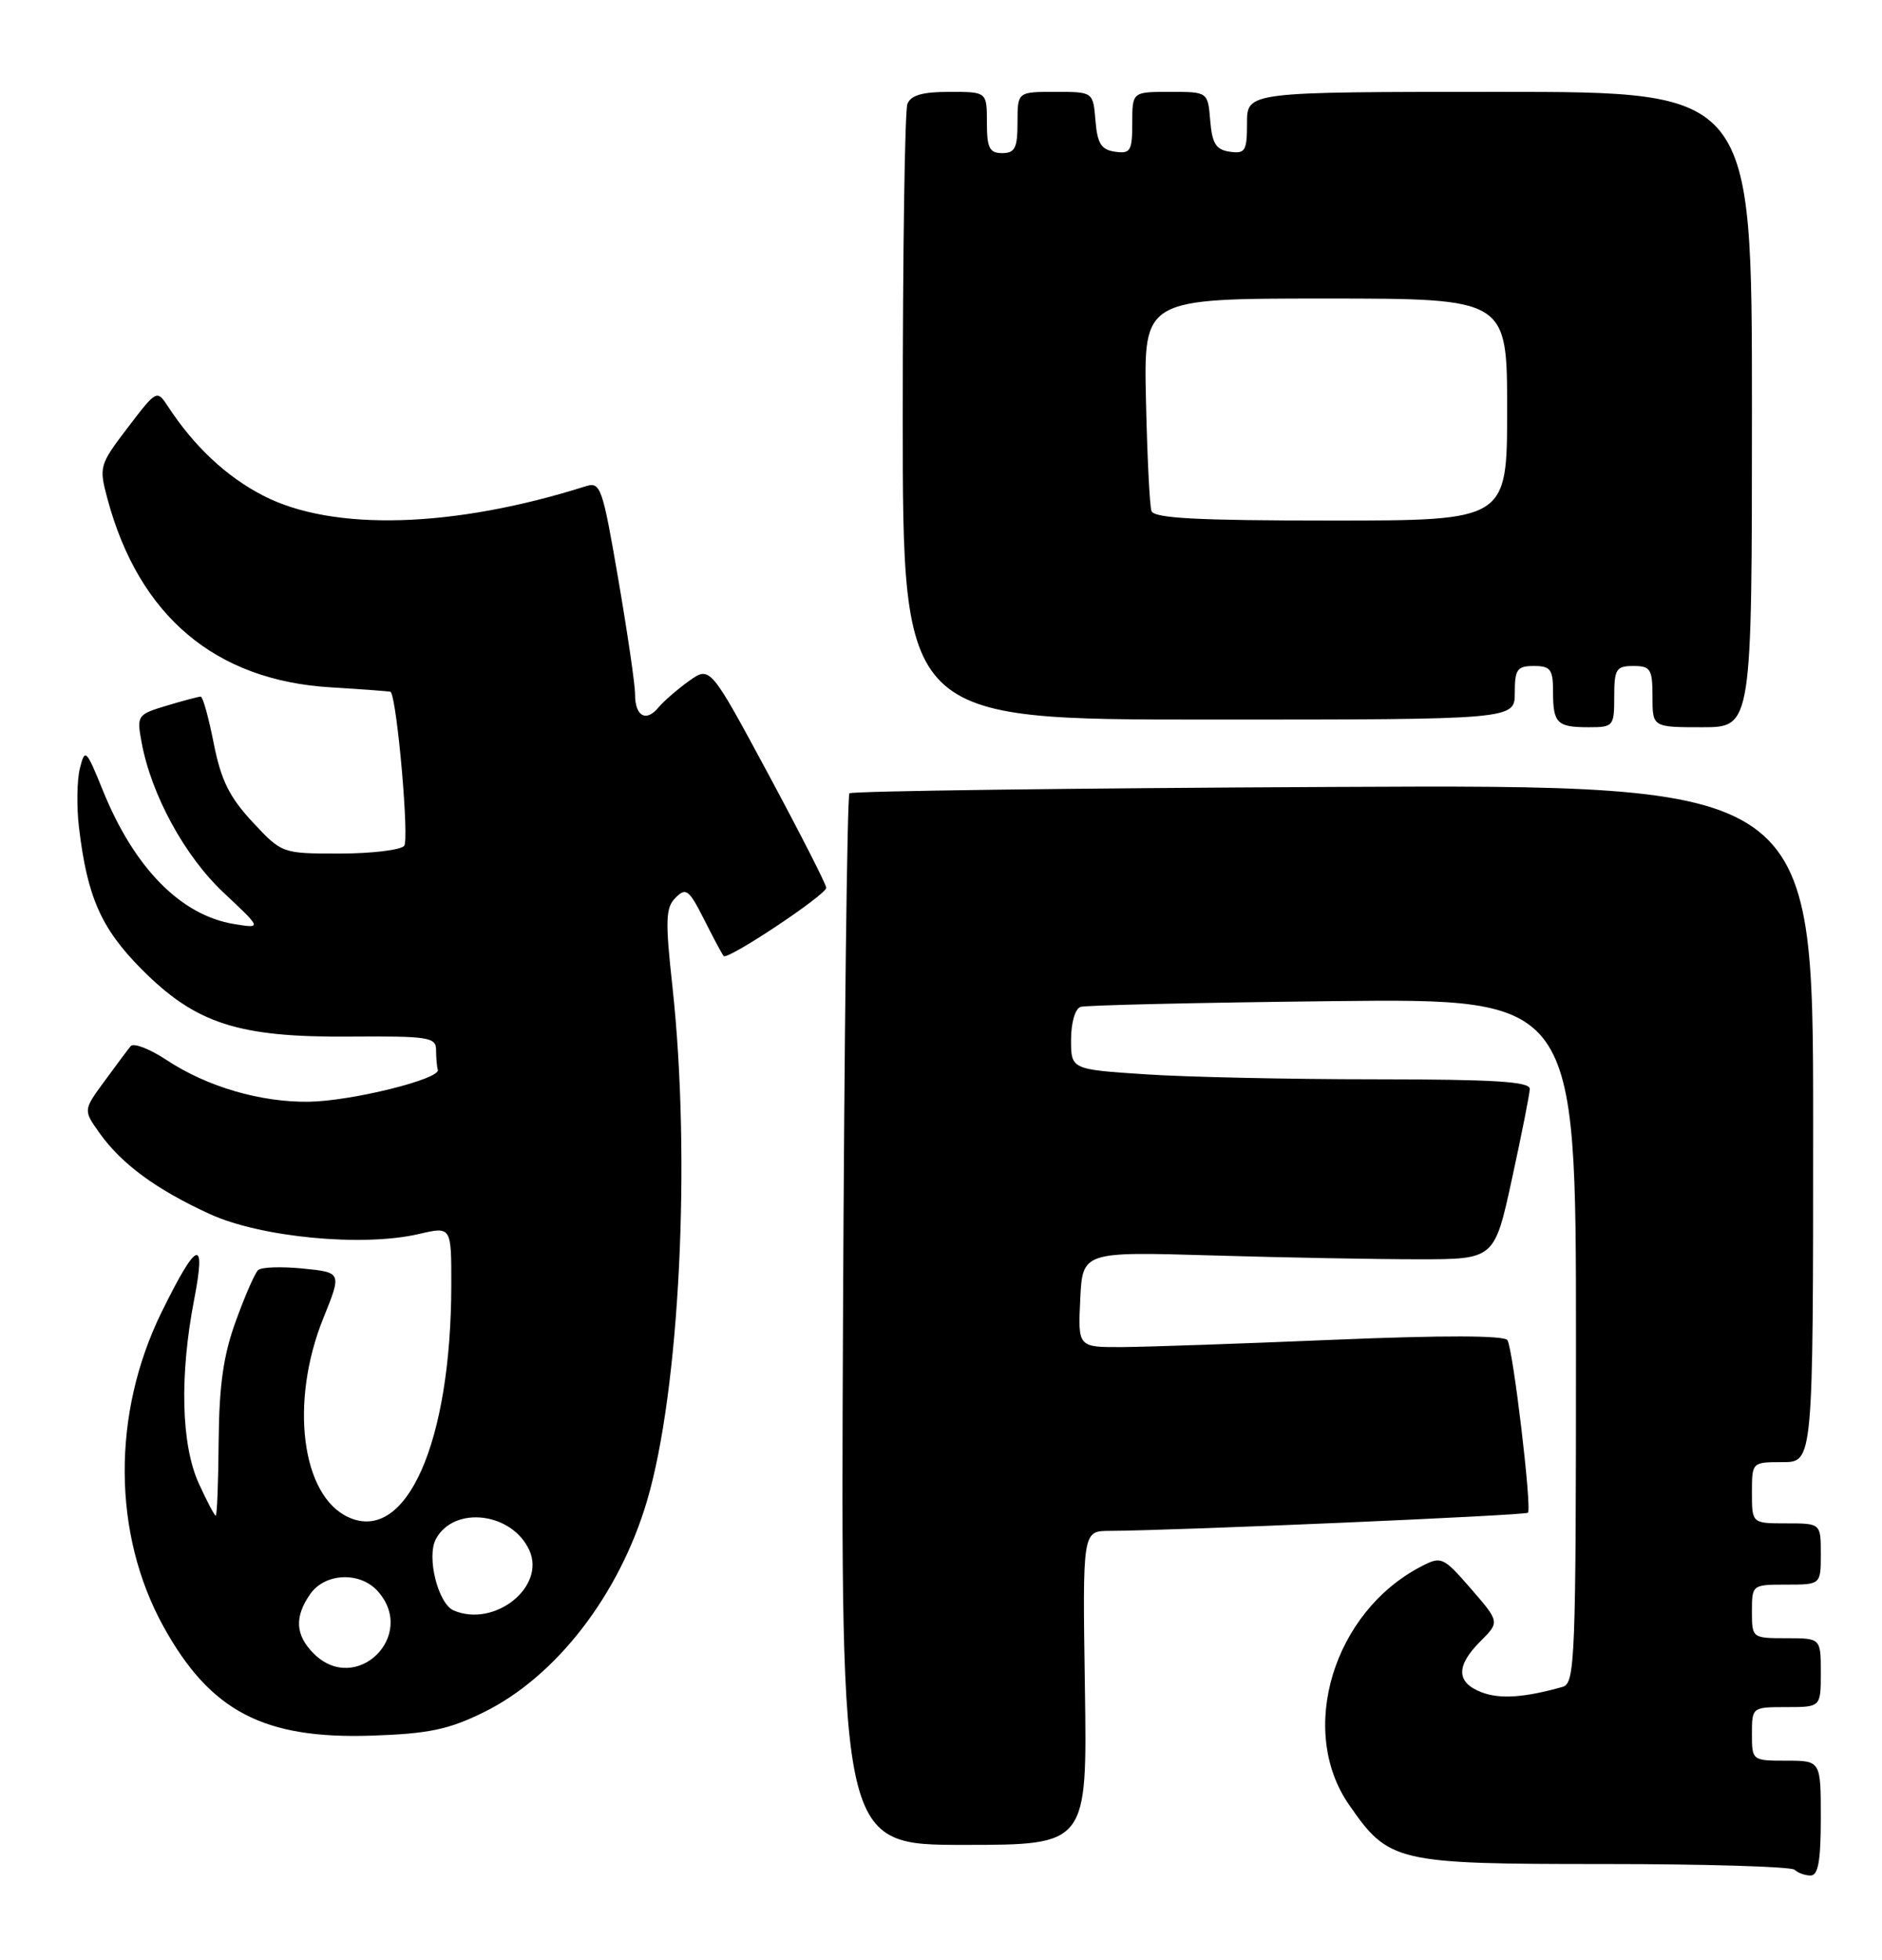 <?xml version="1.0" encoding="UTF-8" standalone="no"?>
<!DOCTYPE svg PUBLIC "-//W3C//DTD SVG 1.1//EN" "http://www.w3.org/Graphics/SVG/1.1/DTD/svg11.dtd" >
<svg xmlns="http://www.w3.org/2000/svg" xmlns:xlink="http://www.w3.org/1999/xlink" version="1.1" viewBox="0 0 246 256">
 <g >
 <path fill="currentColor"
d=" M 238.00 237.50 C 238.00 230.00 238.00 230.00 233.50 230.00 C 229.02 230.00 229.00 229.98 229.00 226.50 C 229.00 223.02 229.02 223.00 233.50 223.00 C 238.00 223.00 238.00 223.00 238.00 218.50 C 238.00 214.00 238.00 214.00 233.50 214.00 C 229.02 214.00 229.00 213.98 229.00 210.50 C 229.00 207.02 229.02 207.00 233.50 207.00 C 238.00 207.00 238.00 207.00 238.00 203.00 C 238.00 199.00 238.00 199.00 233.50 199.00 C 229.00 199.00 229.00 199.00 229.00 195.00 C 229.00 191.00 229.00 191.00 233.00 191.00 C 237.00 191.00 237.00 191.00 237.00 146.75 C 237.00 102.50 237.00 102.50 174.28 102.80 C 139.79 102.96 111.33 103.34 111.03 103.63 C 110.74 103.93 110.36 134.95 110.19 172.58 C 109.89 241.00 109.89 241.00 126.00 241.00 C 142.11 241.00 142.11 241.00 141.81 220.50 C 141.50 200.00 141.50 200.00 145.00 199.98 C 153.48 199.95 199.38 197.96 199.72 197.61 C 200.26 197.08 197.78 176.27 197.04 175.07 C 196.65 174.44 188.68 174.42 174.47 175.01 C 162.39 175.52 149.89 175.95 146.70 175.97 C 140.90 176.00 140.90 176.00 141.20 169.75 C 141.50 163.50 141.50 163.50 158.50 164.00 C 167.85 164.28 179.97 164.50 185.42 164.50 C 195.35 164.50 195.35 164.50 197.63 154.00 C 198.89 148.22 199.94 142.94 199.96 142.25 C 199.99 141.29 195.30 141.00 179.75 140.99 C 168.61 140.99 155.11 140.70 149.75 140.34 C 140.00 139.70 140.00 139.70 140.00 135.82 C 140.00 133.60 140.53 131.76 141.25 131.53 C 141.94 131.31 156.79 130.97 174.25 130.78 C 206.00 130.43 206.00 130.43 206.00 175.15 C 206.00 216.88 205.88 219.90 204.25 220.36 C 199.23 221.77 196.08 221.98 193.67 221.07 C 190.33 219.79 190.28 217.63 193.52 214.39 C 196.03 211.88 196.03 211.88 192.27 207.54 C 188.64 203.37 188.40 203.26 185.80 204.61 C 174.29 210.55 169.58 226.02 176.33 235.75 C 181.55 243.29 182.45 243.50 209.67 243.50 C 222.96 243.50 234.17 243.84 234.58 244.25 C 235.00 244.66 235.93 245.00 236.67 245.00 C 237.66 245.00 238.00 243.08 238.00 237.50 Z  M 63.18 223.70 C 72.65 219.07 80.93 208.38 84.57 196.07 C 88.84 181.64 90.34 151.38 87.90 128.93 C 86.94 120.18 87.00 118.57 88.31 117.26 C 89.67 115.90 90.06 116.21 92.04 120.12 C 93.25 122.53 94.40 124.67 94.59 124.89 C 95.11 125.46 108.00 116.89 108.00 115.97 C 108.00 115.54 104.58 108.84 100.41 101.09 C 92.82 87.00 92.82 87.00 90.07 88.95 C 88.56 90.03 86.75 91.60 86.05 92.44 C 84.44 94.38 83.00 93.55 83.01 90.69 C 83.02 89.49 82.03 82.73 80.82 75.68 C 78.75 63.63 78.50 62.90 76.56 63.52 C 59.34 68.98 43.51 69.45 34.41 64.75 C 29.61 62.28 25.40 58.34 22.00 53.16 C 20.50 50.88 20.50 50.88 16.69 55.87 C 12.98 60.74 12.92 60.98 14.05 65.18 C 18.17 80.48 28.14 88.89 43.25 89.79 C 47.51 90.05 51.03 90.31 51.08 90.38 C 51.94 91.74 53.51 109.76 52.83 110.50 C 52.32 111.05 48.52 111.50 44.38 111.50 C 36.86 111.50 36.86 111.50 33.00 107.37 C 29.98 104.12 28.89 101.92 27.94 97.12 C 27.28 93.75 26.51 91.00 26.24 91.00 C 25.96 91.00 23.96 91.53 21.79 92.18 C 17.96 93.33 17.86 93.46 18.50 96.93 C 19.76 103.82 24.15 111.86 29.25 116.63 C 34.23 121.30 34.23 121.30 30.61 120.71 C 23.65 119.58 17.57 113.41 13.47 103.32 C 11.25 97.85 11.11 97.72 10.44 100.38 C 10.06 101.91 10.00 105.36 10.32 108.05 C 11.40 117.18 13.21 121.27 18.50 126.60 C 25.58 133.73 31.14 135.53 45.75 135.41 C 56.03 135.34 57.00 135.49 57.00 137.16 C 57.00 138.17 57.10 139.34 57.23 139.75 C 57.60 140.95 45.97 143.83 40.41 143.92 C 34.09 144.02 27.05 141.96 21.79 138.48 C 19.58 137.02 17.46 136.20 17.08 136.66 C 16.70 137.12 15.15 139.19 13.64 141.26 C 10.88 145.02 10.88 145.02 13.01 148.01 C 15.89 152.06 20.43 155.39 27.42 158.59 C 34.07 161.64 47.40 162.91 54.75 161.20 C 59.00 160.21 59.00 160.21 58.99 167.86 C 58.97 188.43 53.11 201.65 45.55 198.20 C 39.39 195.40 37.84 183.15 42.26 172.20 C 44.68 166.22 44.68 166.22 39.59 165.71 C 36.79 165.43 34.16 165.52 33.74 165.91 C 33.32 166.30 32.01 169.29 30.83 172.56 C 29.20 177.02 28.65 180.92 28.58 188.24 C 28.54 193.60 28.37 197.99 28.20 197.99 C 28.04 198.00 27.03 196.09 25.97 193.75 C 23.68 188.70 23.46 179.69 25.38 169.76 C 26.97 161.54 25.75 162.00 21.14 171.37 C 14.60 184.65 14.69 200.42 21.38 212.50 C 27.49 223.55 34.46 227.19 48.56 226.73 C 56.00 226.48 58.61 225.94 63.18 223.70 Z  M 211.00 91.00 C 211.00 87.40 211.25 87.00 213.50 87.00 C 215.75 87.00 216.00 87.40 216.00 91.00 C 216.00 95.00 216.00 95.00 222.50 95.00 C 229.00 95.00 229.00 95.00 229.00 53.50 C 229.00 12.00 229.00 12.00 196.00 12.00 C 163.00 12.00 163.00 12.00 163.00 16.07 C 163.00 19.72 162.77 20.11 160.75 19.82 C 158.94 19.56 158.44 18.76 158.19 15.75 C 157.88 12.00 157.88 12.00 152.94 12.00 C 148.00 12.00 148.00 12.00 148.00 16.07 C 148.00 19.72 147.77 20.11 145.75 19.82 C 143.94 19.56 143.44 18.76 143.19 15.75 C 142.88 12.00 142.88 12.00 137.94 12.00 C 133.00 12.00 133.00 12.00 133.00 16.00 C 133.00 19.33 132.67 20.00 131.00 20.00 C 129.33 20.00 129.00 19.33 129.00 16.00 C 129.00 12.00 129.00 12.00 124.11 12.00 C 120.57 12.00 119.05 12.44 118.61 13.58 C 118.27 14.45 118.00 32.90 118.00 54.58 C 118.00 94.00 118.00 94.00 158.00 94.00 C 198.00 94.00 198.00 94.00 198.00 90.50 C 198.00 87.43 198.31 87.00 200.50 87.00 C 202.67 87.00 203.00 87.44 203.00 90.33 C 203.00 94.49 203.51 95.00 207.67 95.00 C 210.89 95.00 211.00 94.87 211.00 91.00 Z  M 41.00 216.00 C 38.60 213.60 38.46 211.21 40.56 208.22 C 42.48 205.48 47.03 205.27 49.35 207.83 C 54.61 213.64 46.54 221.54 41.00 216.00 Z  M 59.31 210.38 C 57.26 209.51 55.73 203.38 56.97 201.06 C 59.33 196.64 66.93 197.55 69.19 202.51 C 71.37 207.30 64.64 212.65 59.31 210.38 Z  M 150.51 66.75 C 150.27 66.06 149.95 59.54 149.79 52.25 C 149.50 39.00 149.50 39.00 173.25 39.00 C 197.00 39.00 197.00 39.00 197.00 53.50 C 197.00 68.00 197.00 68.00 173.97 68.00 C 156.44 68.00 150.83 67.70 150.51 66.75 Z "/>
</g>
</svg>